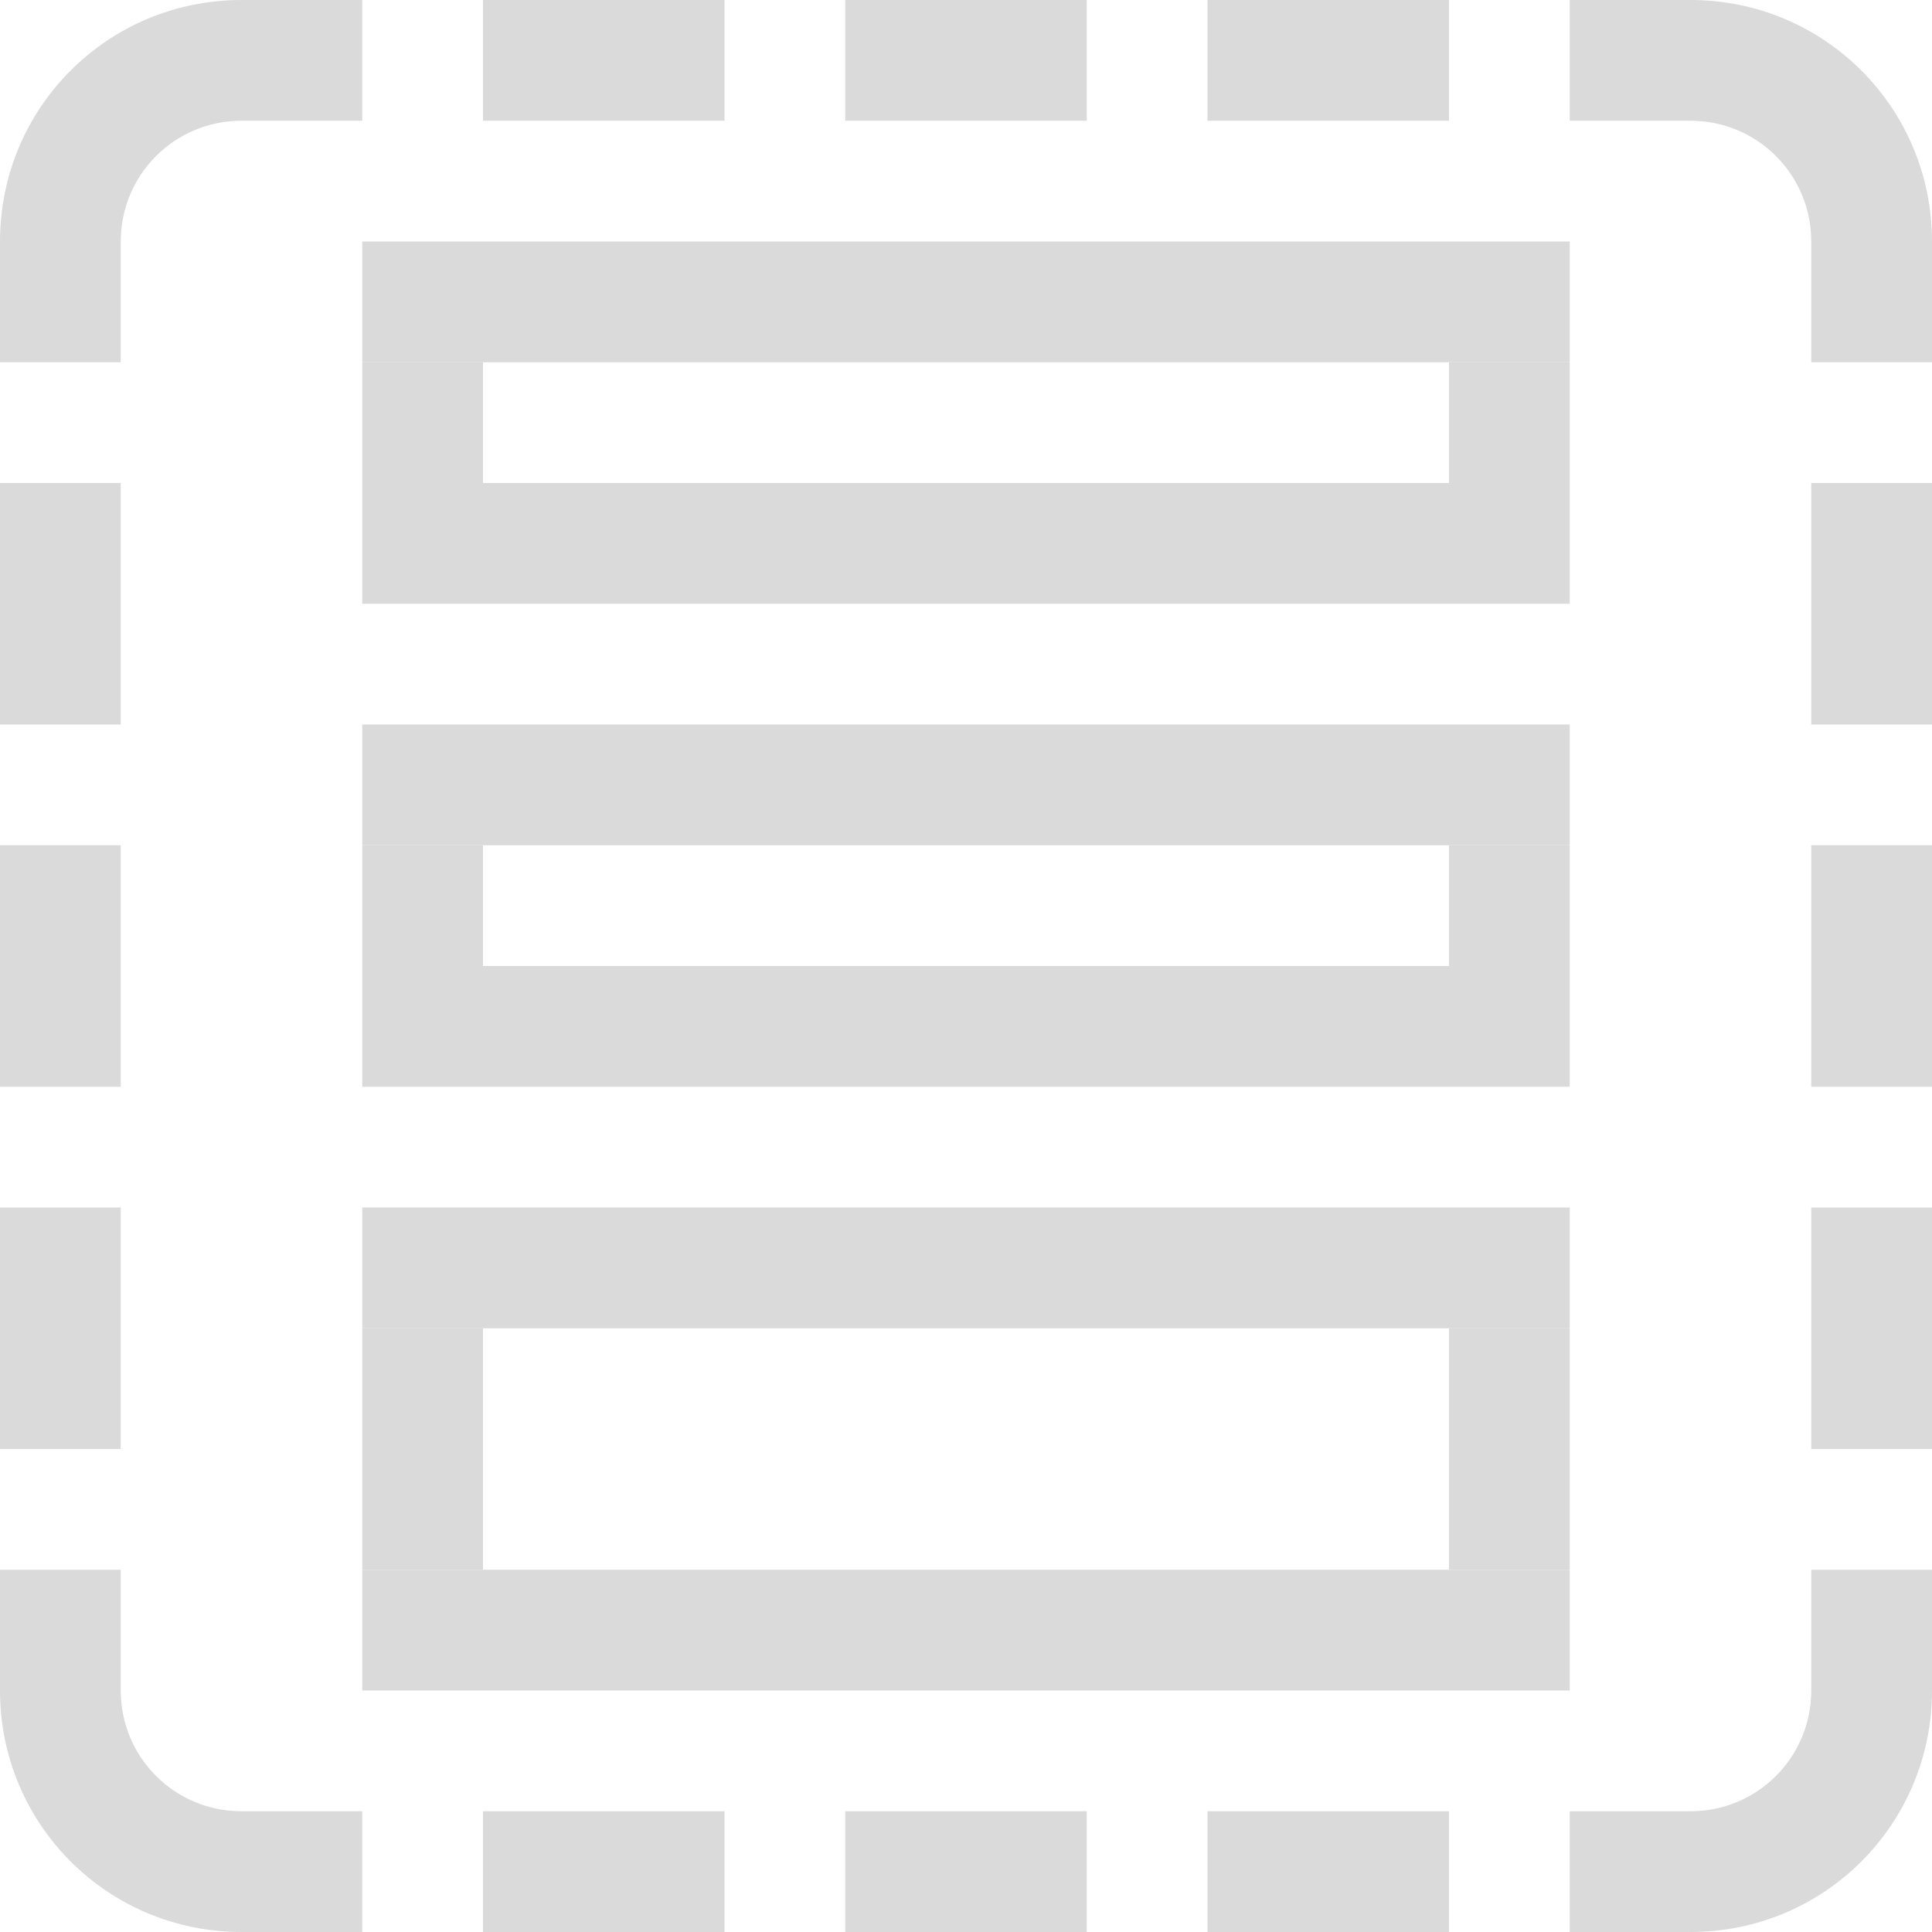 <svg width="16" height="16" version="1.1" xmlns="http://www.w3.org/2000/svg">
 <path d="m2 0c-1.108 0-2 0.892-2 2v1h1v-1c0-0.554 0.446-1 1-1h1v-1h-1zm2 0v1h2v-1h-2zm3 0v1h2v-1h-2zm3 0v1h2v-1h-2zm3 0v1h1c0.554 0 1 0.446 1 1v1h1v-1c0-1.108-0.892-2-2-2h-1zm-13 4v2h1v-2h-1zm15 0v2h1v-2h-1zm-15 3v2h1v-2h-1zm15 0v2h1v-2h-1zm-15 3v2h1v-2h-1zm15 0v2h1v-2h-1zm-15 3v1c0 1.108 0.892 2 2 2h1v-1h-1c-0.554 0-1-0.446-1-1v-1h-1zm15 0v1c0 0.554-0.446 1-1 1h-1v1h1c1.108 0 2-0.892 2-2v-1h-1zm-11 2v1h2v-1h-2zm3 0v1h2v-1h-2zm3 0v1h2v-1h-2z" fill="#dadada" fill-rule="evenodd" stop-color="#000000" style="paint-order:stroke fill markers"/>
 <rect x="3" y="4" width="10" height="1" fill="#dadada" fill-rule="evenodd" stop-color="#000000" style="paint-order:stroke fill markers"/>
 <rect x="3" y="8" width="10" height="1" fill="#dadada" fill-rule="evenodd" stop-color="#000000" style="paint-order:stroke fill markers"/>
 <rect x="3" y="13" width="10" height="1" fill="#dadada" fill-rule="evenodd" stop-color="#000000" style="paint-order:stroke fill markers"/>
 <rect x="3" y="10" width="10" height="1" fill="#dadada" fill-rule="evenodd" stop-color="#000000" style="paint-order:stroke fill markers"/>
 <rect x="3" y="6" width="10" height="1" fill="#dadada" fill-rule="evenodd" stop-color="#000000" style="paint-order:stroke fill markers"/>
 <rect x="3" y="2" width="10" height="1" fill="#dadada" fill-rule="evenodd" stop-color="#000000" style="paint-order:stroke fill markers"/>
 <rect x="3" y="3" width="1" height="1" fill="#dadada" fill-rule="evenodd" stop-color="#000000" style="paint-order:stroke fill markers"/>
 <rect x="12" y="3" width="1" height="1" fill="#dadada" fill-rule="evenodd" stop-color="#000000" style="paint-order:stroke fill markers"/>
 <rect x="3" y="7" width="1" height="1" fill="#dadada" fill-rule="evenodd" stop-color="#000000" style="paint-order:stroke fill markers"/>
 <rect x="12" y="7" width="1" height="1" fill="#dadada" fill-rule="evenodd" stop-color="#000000" style="paint-order:stroke fill markers"/>
 <rect x="3" y="11" width="1" height="2" fill="#dadada" fill-rule="evenodd" stop-color="#000000" style="paint-order:stroke fill markers"/>
 <rect x="12" y="11" width="1" height="2" fill="#dadada" fill-rule="evenodd" stop-color="#000000" style="paint-order:stroke fill markers"/>
</svg>
